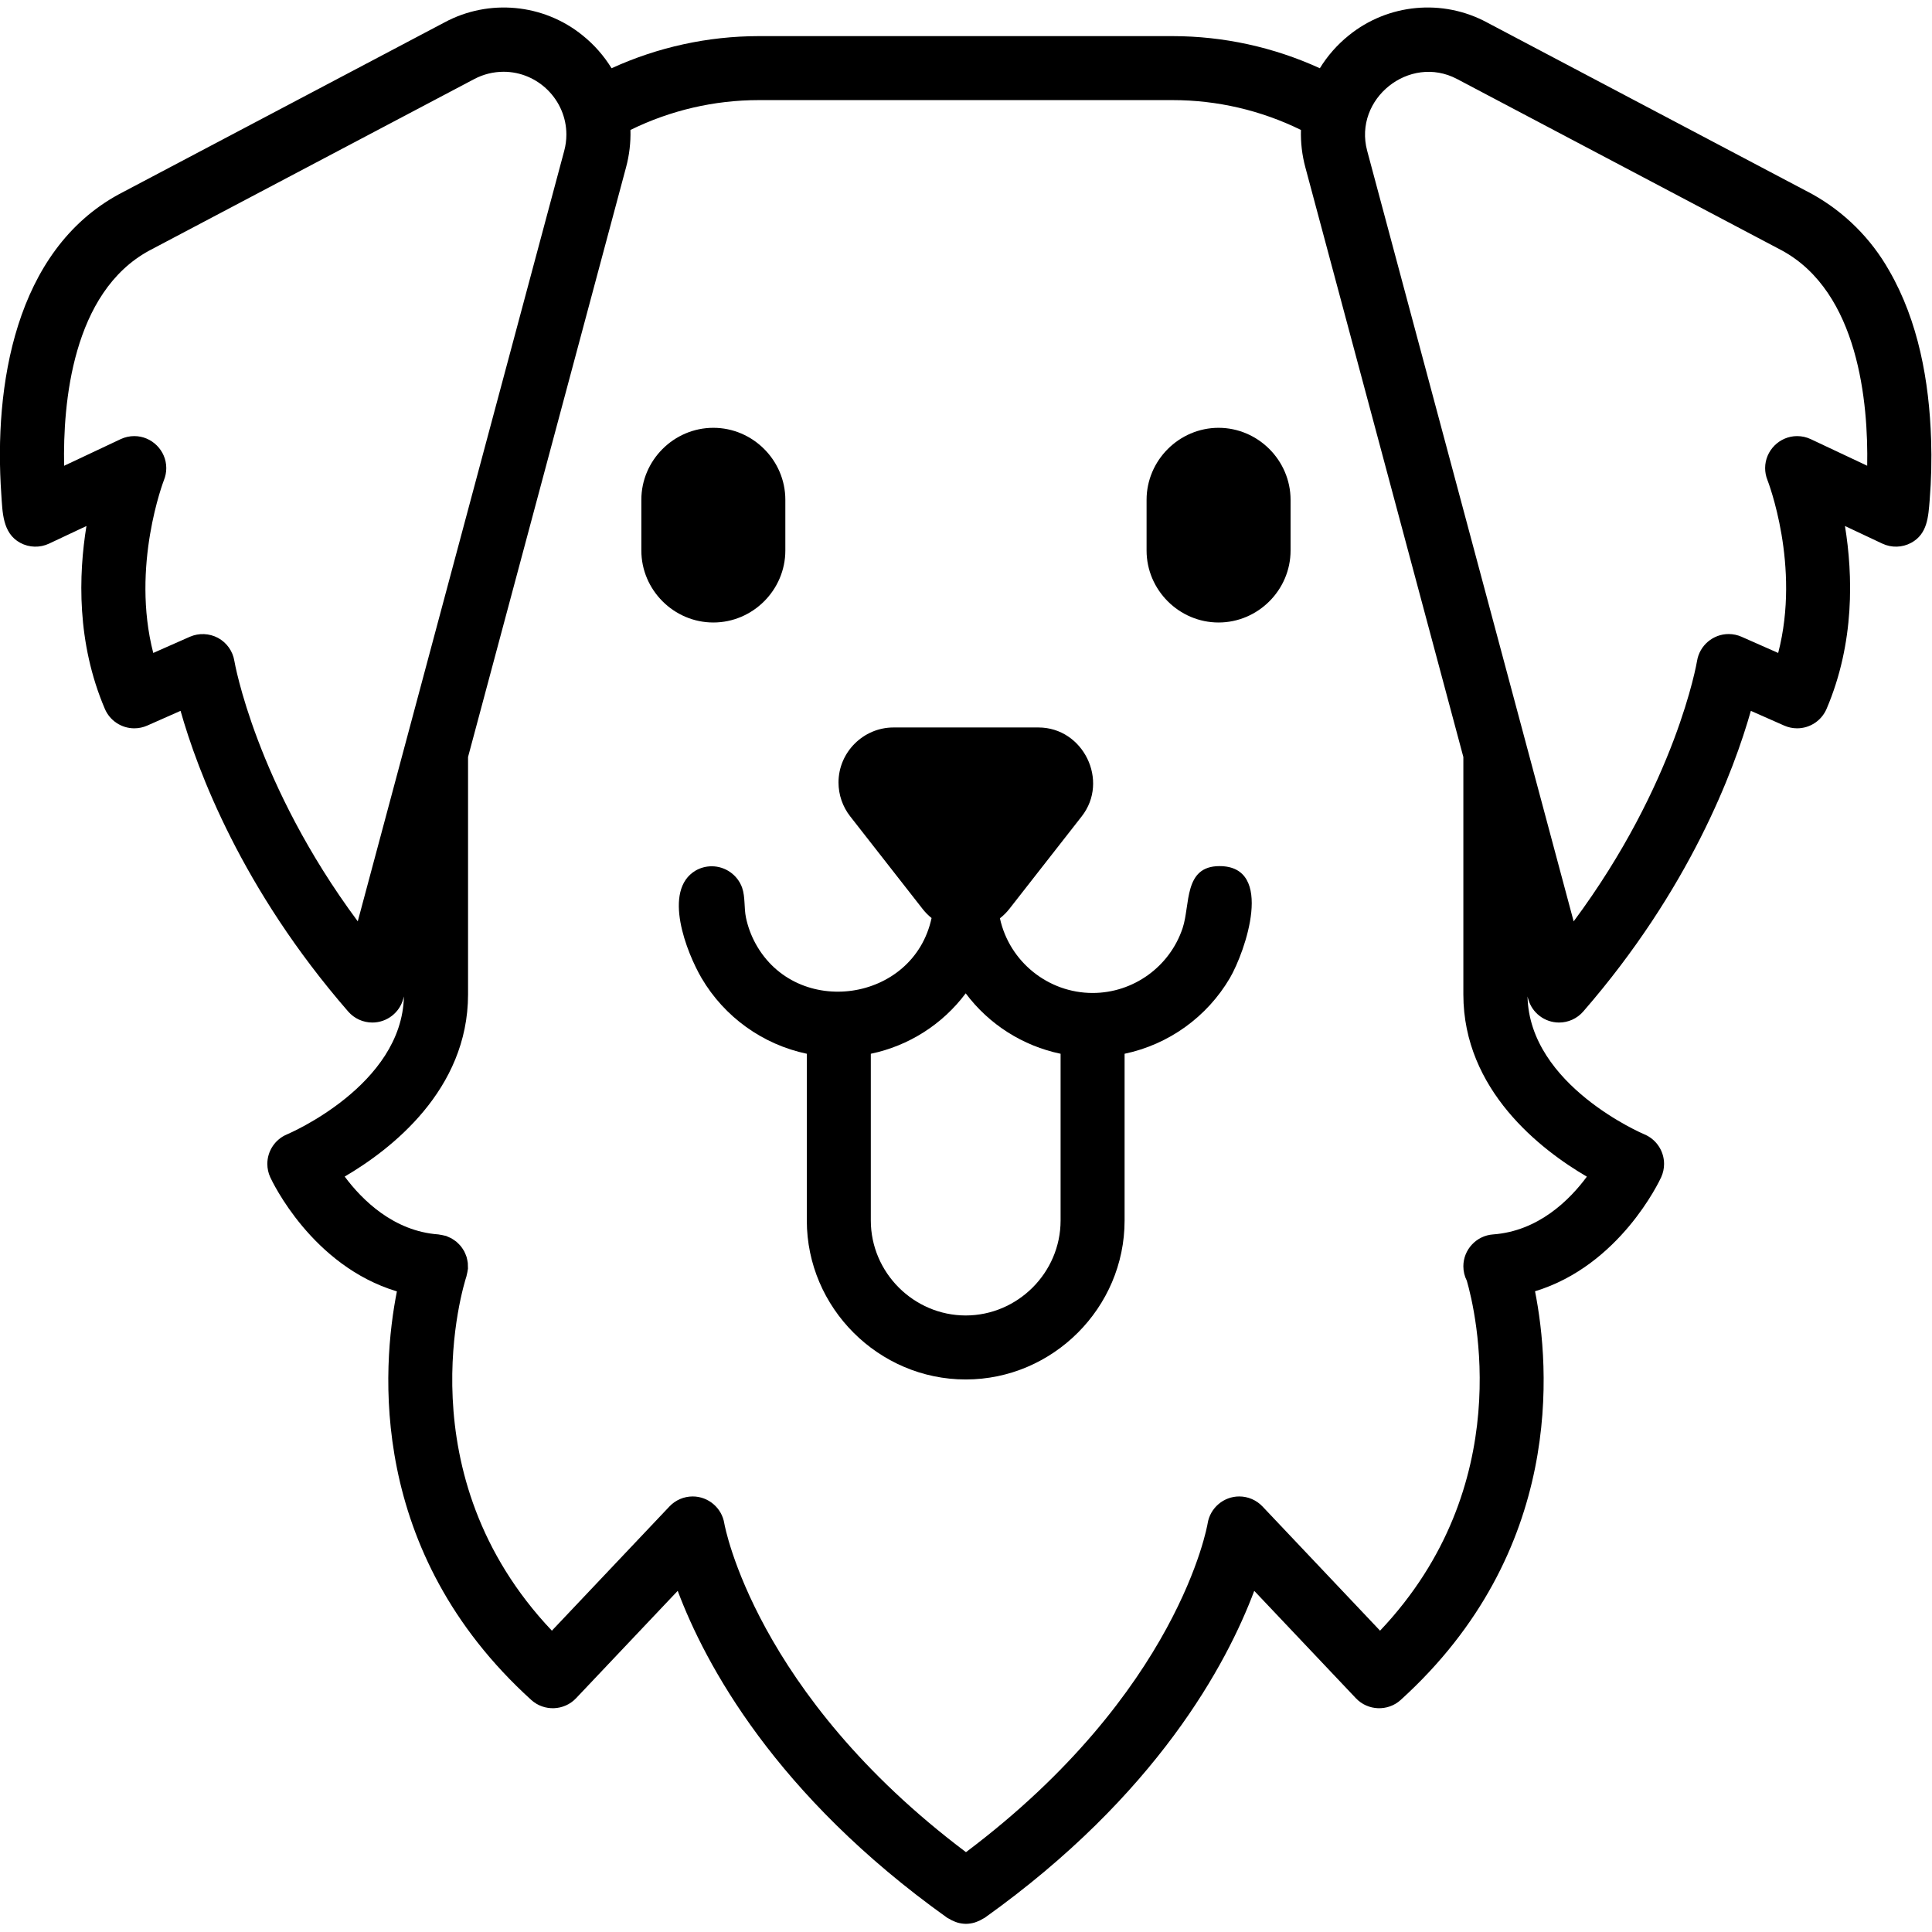 <?xml version="1.0" encoding="UTF-8" standalone="no"?>
<!DOCTYPE svg PUBLIC "-//W3C//DTD SVG 1.1//EN" "http://www.w3.org/Graphics/SVG/1.1/DTD/svg11.dtd">
<svg width="100%" height="100%" viewBox="0 0 512 512" version="1.1" xmlns="http://www.w3.org/2000/svg" xmlns:xlink="http://www.w3.org/1999/xlink" xml:space="preserve" xmlns:serif="http://www.serif.com/" style="fill-rule:evenodd;clip-rule:evenodd;stroke-linejoin:round;stroke-miterlimit:2;">
    <g>
        <g transform="matrix(1.325,0,0,1.325,-83.292,-83.293)">
            <path d="M306.767,236.092C299.567,236.092 300.953,243.822 299.398,248.484C296.823,256.215 289.543,261.464 281.394,261.464C272.505,261.464 264.748,255.217 262.854,246.532C263.55,245.987 264.179,245.362 264.727,244.668L279.217,226.138C284.762,219.046 279.537,208.363 270.552,208.363L241.569,208.363C241.568,208.363 241.568,208.363 241.567,208.363C235.534,208.363 230.569,213.328 230.569,219.361C230.569,221.817 231.392,224.204 232.905,226.138L247.397,244.668L247.397,244.67C247.921,245.338 248.52,245.945 249.183,246.477C245.567,263.321 222.226,266.655 213.973,251.577C213.09,249.958 212.447,248.219 212.066,246.415C211.648,244.447 211.946,242.293 211.288,240.395C210.367,237.839 207.927,236.125 205.21,236.125C204.093,236.125 202.995,236.415 202.023,236.965C195.248,240.93 200.232,253.444 203.177,258.482C207.749,266.264 215.399,271.765 224.232,273.624L224.231,306.989C224.232,324.422 238.577,338.767 256.01,338.767C273.444,338.767 287.789,324.422 287.789,306.989L287.789,273.624C296.622,271.766 304.272,266.265 308.844,258.482C311.885,253.281 317.907,236.092 306.767,236.092ZM256.011,325.967C245.604,325.955 237.044,317.396 237.031,306.988L237.031,273.624C244.617,272.043 251.37,267.743 256.011,261.537C260.652,267.742 267.404,272.042 274.989,273.624L274.989,306.989C274.977,317.395 266.418,325.955 256.011,325.967Z" style="fill-rule:nonzero;"/>
        </g>
        <g transform="matrix(1.325,0,0,1.325,-83.292,-83.293)">
            <path d="M425.289,101.668L360.267,67.35C351.389,62.564 340.448,63.595 332.619,69.955C330.332,71.794 328.378,74.013 326.841,76.514C317.6,72.288 307.557,70.096 297.396,70.086L214.626,70.086C204.464,70.096 194.422,72.288 185.18,76.512C183.644,74.012 181.69,71.794 179.403,69.954C171.574,63.596 160.634,62.566 151.755,67.35L86.664,101.704C65.797,113.041 61.615,140.163 63.123,161.73C63.37,165.256 63.335,169.504 66.913,171.433C68.699,172.398 70.843,172.456 72.679,171.589L80.152,168.069C78.566,177.811 78.17,191.388 83.834,204.645C84.838,206.998 87.161,208.532 89.719,208.532C90.61,208.532 91.491,208.346 92.305,207.986L98.975,205.038C102.358,216.97 111.214,240.683 132.505,265.178C133.72,266.576 135.484,267.379 137.335,267.379C140.223,267.379 142.769,265.425 143.516,262.636L143.645,262.157C143.287,279.959 120.522,289.637 120.305,289.728C117.906,290.71 116.33,293.057 116.33,295.649C116.33,296.57 116.528,297.479 116.912,298.316C117.285,299.129 125.245,316.041 142.244,321.152C139.235,336.361 136.347,373.152 169.124,402.872C171.687,405.195 175.693,405.043 178.071,402.532L198.409,381.044C203.89,395.65 217.89,421.878 252.346,446.46C252.438,446.526 252.546,446.546 252.64,446.606C253.017,446.847 253.418,447.048 253.837,447.204C254.005,447.267 254.167,447.339 254.338,447.387C254.888,447.548 255.456,447.635 256.029,447.646L256.099,447.646C256.672,447.635 257.24,447.548 257.79,447.387C257.961,447.339 258.121,447.267 258.289,447.205C258.709,447.048 259.111,446.848 259.488,446.606C259.582,446.546 259.689,446.525 259.781,446.46C294.237,421.878 308.237,395.65 313.72,381.044L334.058,402.532C336.436,405.044 340.443,405.197 343.005,402.872C375.799,373.136 372.891,336.32 369.879,321.127C386.811,315.982 394.738,299.128 395.111,298.316C395.492,297.481 395.689,296.574 395.689,295.656C395.689,293.069 394.122,290.724 391.731,289.733C391.5,289.637 368.745,279.962 368.38,262.166L368.506,262.636C369.253,265.425 371.8,267.379 374.687,267.379C376.539,267.379 378.302,266.576 379.517,265.178C400.807,240.683 409.664,216.97 413.047,205.039L419.716,207.986C420.53,208.346 421.412,208.532 422.302,208.532C424.861,208.532 427.184,206.998 428.189,204.645C433.853,191.387 433.456,177.811 431.87,168.069L439.344,171.589C441.18,172.455 443.323,172.397 445.109,171.432C448.391,169.664 448.543,166.154 448.809,162.919C449.138,158.858 449.234,154.782 449.096,150.71C448.714,139.129 446.568,127.13 440.711,116.988C437.082,110.558 431.744,105.255 425.289,101.668ZM134.417,247.14C114.014,219.635 109.78,195.318 109.737,195.059C109.422,193.102 108.215,191.399 106.473,190.452C104.728,189.519 102.648,189.434 100.833,190.222L93.514,193.457C89.028,176.088 95.592,159.035 95.662,158.858C95.964,158.104 96.119,157.298 96.119,156.485C96.119,152.974 93.23,150.085 89.719,150.085C88.775,150.085 87.844,150.294 86.991,150.696L75.686,156.023C75.431,143.529 77.306,121.354 92.706,112.987L157.73,78.668C159.536,77.715 161.547,77.217 163.589,77.217C170.475,77.217 176.142,82.884 176.142,89.77C176.142,90.867 175.998,91.959 175.714,93.018L175.714,93.02L134.417,247.14ZM380.247,298.204C376.79,302.881 370.543,309.099 361.482,309.757C358.156,309.993 355.545,312.795 355.545,316.129C355.545,317.136 355.783,318.129 356.24,319.026C357.986,325.091 366.404,359.96 338.885,389.01L315.368,364.163C314.159,362.888 312.477,362.164 310.72,362.164C307.584,362.164 304.887,364.469 304.398,367.566C304.343,367.91 298.615,401.328 256.064,433.309C213.846,401.553 207.784,367.886 207.73,367.567C207.241,364.469 204.544,362.164 201.408,362.164C199.651,362.164 197.969,362.887 196.76,364.163L173.242,389.01C143.688,357.812 155.586,319.883 156.152,318.151C156.168,318.103 156.169,318.054 156.184,318.006C156.249,317.775 156.301,317.541 156.341,317.305C156.376,317.116 156.418,316.929 156.436,316.74C156.441,316.693 156.456,316.651 156.46,316.604C156.47,316.455 156.447,316.314 156.448,316.166C156.454,315.932 156.447,315.698 156.427,315.465C156.406,315.26 156.361,315.065 156.321,314.866C156.279,314.661 156.241,314.458 156.179,314.258C156.113,314.057 156.036,313.859 155.949,313.665C155.872,313.482 155.799,313.299 155.705,313.124C155.606,312.941 155.491,312.771 155.375,312.599C155.261,312.428 155.15,312.257 155.02,312.098C154.893,311.943 154.752,311.804 154.611,311.662C154.466,311.508 154.313,311.362 154.153,311.224C153.993,311.091 153.82,310.978 153.647,310.861C153.479,310.747 153.315,310.631 153.134,310.532C152.927,310.426 152.716,310.331 152.499,310.247C152.363,310.191 152.241,310.115 152.099,310.067C152.054,310.052 152.008,310.051 151.963,310.037C151.538,309.931 151.109,309.845 150.676,309.78C150.629,309.776 150.587,309.76 150.54,309.756C141.57,309.105 135.293,302.866 131.802,298.186C141.013,292.796 156.476,280.893 156.476,261.743L156.476,214.265L188.076,96.334C188.732,93.897 189.028,91.377 188.955,88.855C196.942,84.927 205.724,82.885 214.624,82.885L297.394,82.885C306.294,82.885 315.077,84.927 323.063,88.854C322.99,91.376 323.286,93.896 323.943,96.332L355.544,214.271L355.544,261.743C355.546,280.915 371.041,292.823 380.247,298.204L380.247,298.204ZM436.316,156.013L425.03,150.696C424.177,150.294 423.245,150.086 422.302,150.086C418.791,150.086 415.902,152.975 415.902,156.486C415.902,157.298 416.057,158.104 416.358,158.859C416.433,159.048 423.054,176.001 418.513,193.459L411.191,190.223C410.376,189.862 409.495,189.676 408.603,189.676C405.475,189.676 402.782,191.97 402.285,195.059C402.241,195.328 398.137,219.515 377.605,247.146L336.307,93.02C333.523,82.63 344.751,73.633 354.292,78.668L419.247,112.951C434.63,121.309 436.544,143.507 436.316,156.014L436.316,156.013Z" style="fill-rule:nonzero;"/>
        </g>
        <g transform="matrix(1.325,0,0,1.325,-83.292,-83.293)">
            <path d="M219.936,172.967L219.936,162.828C219.936,154.928 213.435,148.428 205.536,148.428C197.636,148.428 191.136,154.928 191.136,162.828L191.136,172.967C191.136,180.866 197.636,187.367 205.536,187.367C213.435,187.367 219.936,180.866 219.936,172.967Z" style="fill-rule:nonzero;"/>
        </g>
        <g transform="matrix(1.325,0,0,1.325,-83.292,-83.293)">
            <path d="M306.586,148.428C298.689,148.437 292.195,154.931 292.186,162.828L292.186,172.967C292.186,180.866 298.686,187.367 306.586,187.367C314.485,187.367 320.986,180.866 320.986,172.967L320.986,162.828C320.976,154.932 314.482,148.437 306.586,148.428Z" style="fill-rule:nonzero;"/>
        </g>
    </g>
</svg>
